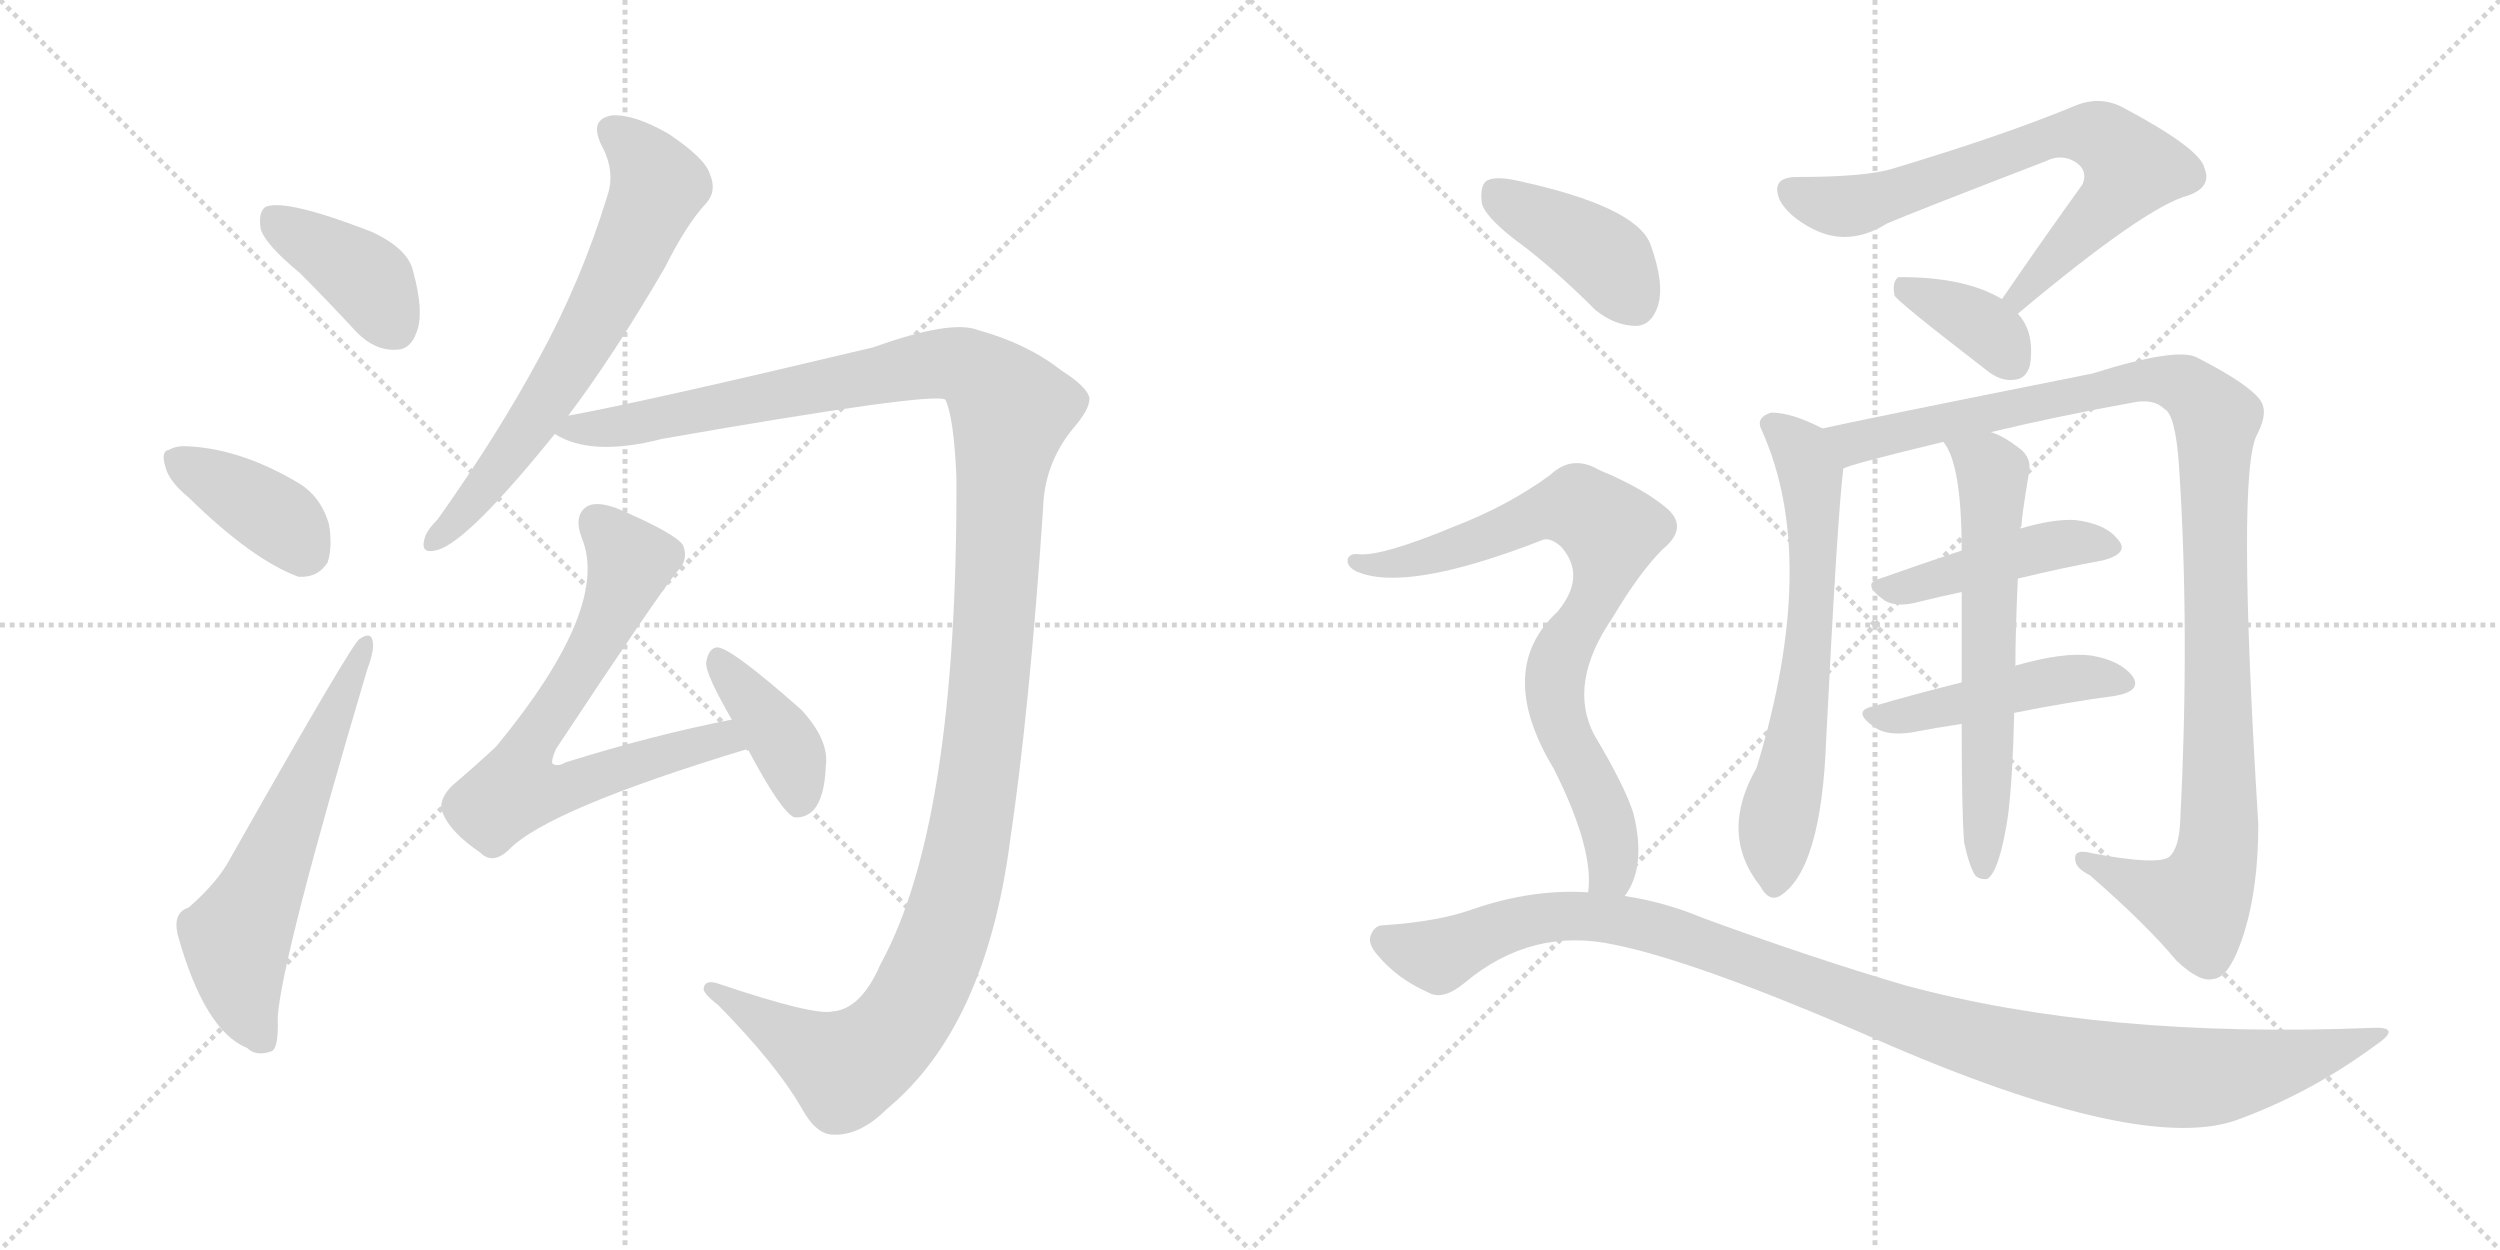 <svg version="1.1" viewBox="0 0 2048 1024" xmlns="http://www.w3.org/2000/svg">
  <g stroke="lightgray" stroke-dasharray="1,1" stroke-width="1" transform="scale(4, 4)">
    <line x1="0" y1="0" x2="256" y2="256"></line>
    <line x1="256" y1="0" x2="0" y2="256"></line>
    <line x1="128" y1="0" x2="128" y2="256"></line>
    <line x1="0" y1="128" x2="256" y2="128"></line>
    <line x1="256" y1="0" x2="512" y2="256"></line>
    <line x1="512" y1="0" x2="256" y2="256"></line>
    <line x1="384" y1="0" x2="384" y2="256"></line>
    <line x1="256" y1="128" x2="512" y2="128"></line>
  </g>
<g transform="scale(1, -1) translate(0, -850)">
   <style type="text/css">
    @keyframes keyframes0 {
      from {
       stroke: black;
       stroke-dashoffset: 395;
       stroke-width: 128;
       }
       56% {
       animation-timing-function: step-end;
       stroke: black;
       stroke-dashoffset: 0;
       stroke-width: 128;
       }
       to {
       stroke: black;
       stroke-width: 1024;
       }
       }
       #make-me-a-hanzi-animation-0 {
         animation: keyframes0 0.571s both;
         animation-delay: 0s;
         animation-timing-function: linear;
       }
    @keyframes keyframes1 {
      from {
       stroke: black;
       stroke-dashoffset: 383;
       stroke-width: 128;
       }
       55% {
       animation-timing-function: step-end;
       stroke: black;
       stroke-dashoffset: 0;
       stroke-width: 128;
       }
       to {
       stroke: black;
       stroke-width: 1024;
       }
       }
       #make-me-a-hanzi-animation-1 {
         animation: keyframes1 0.562s both;
         animation-delay: 0.571s;
         animation-timing-function: linear;
       }
    @keyframes keyframes2 {
      from {
       stroke: black;
       stroke-dashoffset: 604;
       stroke-width: 128;
       }
       66% {
       animation-timing-function: step-end;
       stroke: black;
       stroke-dashoffset: 0;
       stroke-width: 128;
       }
       to {
       stroke: black;
       stroke-width: 1024;
       }
       }
       #make-me-a-hanzi-animation-2 {
         animation: keyframes2 0.742s both;
         animation-delay: 1.133s;
         animation-timing-function: linear;
       }
    @keyframes keyframes3 {
      from {
       stroke: black;
       stroke-dashoffset: 658;
       stroke-width: 128;
       }
       68% {
       animation-timing-function: step-end;
       stroke: black;
       stroke-dashoffset: 0;
       stroke-width: 128;
       }
       to {
       stroke: black;
       stroke-width: 1024;
       }
       }
       #make-me-a-hanzi-animation-3 {
         animation: keyframes3 0.785s both;
         animation-delay: 1.875s;
         animation-timing-function: linear;
       }
    @keyframes keyframes4 {
      from {
       stroke: black;
       stroke-dashoffset: 1346;
       stroke-width: 128;
       }
       81% {
       animation-timing-function: step-end;
       stroke: black;
       stroke-dashoffset: 0;
       stroke-width: 128;
       }
       to {
       stroke: black;
       stroke-width: 1024;
       }
       }
       #make-me-a-hanzi-animation-4 {
         animation: keyframes4 1.345s both;
         animation-delay: 2.66s;
         animation-timing-function: linear;
       }
    @keyframes keyframes5 {
      from {
       stroke: black;
       stroke-dashoffset: 697;
       stroke-width: 128;
       }
       69% {
       animation-timing-function: step-end;
       stroke: black;
       stroke-dashoffset: 0;
       stroke-width: 128;
       }
       to {
       stroke: black;
       stroke-width: 1024;
       }
       }
       #make-me-a-hanzi-animation-5 {
         animation: keyframes5 0.817s both;
         animation-delay: 4.006s;
         animation-timing-function: linear;
       }
    @keyframes keyframes6 {
      from {
       stroke: black;
       stroke-dashoffset: 398;
       stroke-width: 128;
       }
       56% {
       animation-timing-function: step-end;
       stroke: black;
       stroke-dashoffset: 0;
       stroke-width: 128;
       }
       to {
       stroke: black;
       stroke-width: 1024;
       }
       }
       #make-me-a-hanzi-animation-6 {
         animation: keyframes6 0.574s both;
         animation-delay: 4.823s;
         animation-timing-function: linear;
       }
    @keyframes keyframes7 {
      from {
       stroke: black;
       stroke-dashoffset: 706;
       stroke-width: 128;
       }
       70% {
       animation-timing-function: step-end;
       stroke: black;
       stroke-dashoffset: 0;
       stroke-width: 128;
       }
       to {
       stroke: black;
       stroke-width: 1024;
       }
       }
       #make-me-a-hanzi-animation-7 {
         animation: keyframes7 0.825s both;
         animation-delay: 5.397s;
         animation-timing-function: linear;
       }
    @keyframes keyframes8 {
      from {
       stroke: black;
       stroke-dashoffset: 368;
       stroke-width: 128;
       }
       55% {
       animation-timing-function: step-end;
       stroke: black;
       stroke-dashoffset: 0;
       stroke-width: 128;
       }
       to {
       stroke: black;
       stroke-width: 1024;
       }
       }
       #make-me-a-hanzi-animation-8 {
         animation: keyframes8 0.549s both;
         animation-delay: 6.221s;
         animation-timing-function: linear;
       }
    @keyframes keyframes9 {
      from {
       stroke: black;
       stroke-dashoffset: 648;
       stroke-width: 128;
       }
       68% {
       animation-timing-function: step-end;
       stroke: black;
       stroke-dashoffset: 0;
       stroke-width: 128;
       }
       to {
       stroke: black;
       stroke-width: 1024;
       }
       }
       #make-me-a-hanzi-animation-9 {
         animation: keyframes9 0.777s both;
         animation-delay: 6.771s;
         animation-timing-function: linear;
       }
    @keyframes keyframes10 {
      from {
       stroke: black;
       stroke-dashoffset: 1093;
       stroke-width: 128;
       }
       78% {
       animation-timing-function: step-end;
       stroke: black;
       stroke-dashoffset: 0;
       stroke-width: 128;
       }
       to {
       stroke: black;
       stroke-width: 1024;
       }
       }
       #make-me-a-hanzi-animation-10 {
         animation: keyframes10 1.139s both;
         animation-delay: 7.548s;
         animation-timing-function: linear;
       }
    @keyframes keyframes11 {
      from {
       stroke: black;
       stroke-dashoffset: 446;
       stroke-width: 128;
       }
       59% {
       animation-timing-function: step-end;
       stroke: black;
       stroke-dashoffset: 0;
       stroke-width: 128;
       }
       to {
       stroke: black;
       stroke-width: 1024;
       }
       }
       #make-me-a-hanzi-animation-11 {
         animation: keyframes11 0.613s both;
         animation-delay: 8.688s;
         animation-timing-function: linear;
       }
    @keyframes keyframes12 {
      from {
       stroke: black;
       stroke-dashoffset: 463;
       stroke-width: 128;
       }
       60% {
       animation-timing-function: step-end;
       stroke: black;
       stroke-dashoffset: 0;
       stroke-width: 128;
       }
       to {
       stroke: black;
       stroke-width: 1024;
       }
       }
       #make-me-a-hanzi-animation-12 {
         animation: keyframes12 0.627s both;
         animation-delay: 9.3s;
         animation-timing-function: linear;
       }
    @keyframes keyframes13 {
      from {
       stroke: black;
       stroke-dashoffset: 622;
       stroke-width: 128;
       }
       67% {
       animation-timing-function: step-end;
       stroke: black;
       stroke-dashoffset: 0;
       stroke-width: 128;
       }
       to {
       stroke: black;
       stroke-width: 1024;
       }
       }
       #make-me-a-hanzi-animation-13 {
         animation: keyframes13 0.756s both;
         animation-delay: 9.927s;
         animation-timing-function: linear;
       }
    @keyframes keyframes14 {
      from {
       stroke: black;
       stroke-dashoffset: 404;
       stroke-width: 128;
       }
       57% {
       animation-timing-function: step-end;
       stroke: black;
       stroke-dashoffset: 0;
       stroke-width: 128;
       }
       to {
       stroke: black;
       stroke-width: 1024;
       }
       }
       #make-me-a-hanzi-animation-14 {
         animation: keyframes14 0.579s both;
         animation-delay: 10.683s;
         animation-timing-function: linear;
       }
    @keyframes keyframes15 {
      from {
       stroke: black;
       stroke-dashoffset: 791;
       stroke-width: 128;
       }
       72% {
       animation-timing-function: step-end;
       stroke: black;
       stroke-dashoffset: 0;
       stroke-width: 128;
       }
       to {
       stroke: black;
       stroke-width: 1024;
       }
       }
       #make-me-a-hanzi-animation-15 {
         animation: keyframes15 0.894s both;
         animation-delay: 11.262s;
         animation-timing-function: linear;
       }
    @keyframes keyframes16 {
      from {
       stroke: black;
       stroke-dashoffset: 1088;
       stroke-width: 128;
       }
       78% {
       animation-timing-function: step-end;
       stroke: black;
       stroke-dashoffset: 0;
       stroke-width: 128;
       }
       to {
       stroke: black;
       stroke-width: 1024;
       }
       }
       #make-me-a-hanzi-animation-16 {
         animation: keyframes16 1.135s both;
         animation-delay: 12.156s;
         animation-timing-function: linear;
       }
</style>
<path d="M 245.5 626.5 Q 267.5 604.5 292.5 577.5 Q 307.5 562.5 324.5 563.5 Q 336.5 563.5 341.5 578.5 Q 347.5 594.5 338.5 627.5 Q 334.5 646.5 303.5 660.5 Q 233.5 687.5 217.5 680.5 Q 211.5 676.5 213.5 662.5 Q 217.5 649.5 245.5 626.5 Z" fill="lightgray"></path> 
<path d="M 154.5 442.5 Q 206.5 391.5 244.5 377.5 Q 260.5 376.5 268.5 389.5 Q 272.5 402.5 269.5 420.5 Q 262.5 444.5 242.5 455.5 Q 194.5 483.5 150.5 484.5 Q 143.5 484.5 138.5 481.5 Q 131.5 480.5 135.5 467.5 Q 138.5 455.5 154.5 442.5 Z" fill="lightgray"></path> 
<path d="M 154.5 106.5 Q 141.5 102.5 145.5 84.5 Q 167.5 5.5 202.5 -8.5 Q 209.5 -15.5 221.5 -11.5 Q 228.5 -10.5 227.5 16.5 Q 230.5 64.5 300.5 300.5 Q 306.5 316.5 305.5 323.5 Q 304.5 333.5 294.5 326.5 Q 288.5 323.5 188.5 146.5 Q 178.5 127.5 154.5 106.5 Z" fill="lightgray"></path> 
<path d="M 465.5 509.5 Q 502.5 558.5 544.5 630.5 Q 562.5 666.5 578.5 683.5 Q 587.5 693.5 581.5 707.5 Q 577.5 720.5 547.5 740.5 Q 519.5 756.5 501.5 755.5 Q 482.5 752.5 492.5 731.5 Q 504.5 709.5 497.5 689.5 Q 476.5 620.5 441.5 556.5 Q 407.5 493.5 358.5 424.5 Q 348.5 414.5 347.5 407.5 Q 344.5 395.5 358.5 399.5 Q 383.5 406.5 454.5 494.5 L 465.5 509.5 Z" fill="lightgray"></path> 
<path d="M 682.5 21.5 Q 667.5 17.5 587.5 44.5 Q 577.5 47.5 576.5 40.5 Q 575.5 36.5 588.5 26.5 Q 636.5 -22.5 656.5 -57.5 Q 668.5 -79.5 682.5 -79.5 Q 704.5 -80.5 726.5 -58.5 Q 807.5 8.5 827.5 161.5 Q 843.5 269.5 854.5 433.5 Q 855.5 470.5 879.5 499.5 Q 892.5 514.5 892.5 523.5 Q 891.5 532.5 869.5 546.5 Q 841.5 568.5 801.5 579.5 Q 779.5 588.5 715.5 565.5 Q 526.5 520.5 465.5 509.5 C 436.5 503.5 429.5 502.5 454.5 494.5 Q 484.5 475.5 542.5 490.5 Q 765.5 529.5 774.5 522.5 Q 781.5 507.5 783.5 458.5 Q 784.5 175.5 721.5 60.5 Q 705.5 23.5 682.5 21.5 Z" fill="lightgray"></path> 
<path d="M 599.5 260.5 Q 533.5 247.5 463.5 225.5 Q 456.5 221.5 452.5 224.5 Q 451.5 227.5 455.5 236.5 Q 537.5 360.5 554.5 381.5 Q 564.5 391.5 559.5 403.5 Q 552.5 413.5 505.5 433.5 Q 489.5 439.5 481.5 435.5 Q 469.5 428.5 476.5 409.5 Q 500.5 352.5 406.5 238.5 Q 390.5 223.5 370.5 206.5 Q 358.5 194.5 362.5 184.5 Q 368.5 168.5 393.5 151.5 Q 403.5 141.5 416.5 153.5 Q 447.5 186.5 612.5 236.5 C 641.5 245.5 628.5 266.5 599.5 260.5 Z" fill="lightgray"></path> 
<path d="M 612.5 236.5 Q 639.5 185.5 650.5 180.5 Q 659.5 179.5 666.5 186.5 Q 675.5 196.5 676.5 222.5 Q 679.5 243.5 656.5 268.5 Q 595.5 322.5 586.5 319.5 Q 580.5 318.5 578.5 307.5 Q 577.5 298.5 599.5 260.5 L 612.5 236.5 Z" fill="lightgray"></path> 
<path d="M 1653.0 593.0 Q 1758.0 681.0 1793.0 690.0 Q 1812.0 697.0 1806.0 712.0 Q 1803.0 728.0 1739.0 762.0 Q 1720.0 772.0 1699.0 763.0 Q 1641.0 739.0 1551.0 712.0 Q 1529.0 705.0 1472.0 705.0 Q 1450.0 705.0 1458.0 686.0 Q 1465.0 673.0 1484.0 663.0 Q 1514.0 647.0 1546.0 667.0 Q 1567.0 676.0 1676.0 718.0 Q 1688.0 724.0 1699.0 718.0 Q 1711.0 711.0 1706.0 699.0 Q 1675.0 656.0 1640.0 605.0 C 1623.0 580.0 1630.0 574.0 1653.0 593.0 Z" fill="lightgray"></path> 
<path d="M 1640.0 605.0 Q 1610.0 623.0 1557.0 623.0 Q 1554.0 623.0 1554.0 622.0 Q 1550.0 618.0 1552.0 608.0 Q 1553.0 604.0 1627.0 547.0 Q 1639.0 537.0 1651.0 539.0 Q 1660.0 540.0 1663.0 551.0 Q 1667.0 578.0 1653.0 593.0 L 1640.0 605.0 Z" fill="lightgray"></path> 
<path d="M 1493.0 499.0 Q 1468.0 512.0 1451.0 512.0 Q 1438.0 508.0 1443.0 498.0 Q 1491.0 392.0 1439.0 221.0 Q 1408.0 167.0 1442.0 124.0 Q 1449.0 111.0 1458.0 116.0 Q 1492.0 137.0 1496.0 244.0 Q 1505.0 424.0 1510.0 466.0 C 1512.0 490.0 1512.0 490.0 1493.0 499.0 Z" fill="lightgray"></path> 
<path d="M 1631.0 496.0 Q 1685.0 509.0 1746.0 520.0 Q 1764.0 524.0 1773.0 515.0 Q 1782.0 511.0 1785.0 469.0 Q 1794.0 333.0 1786.0 177.0 Q 1785.0 155.0 1777.0 148.0 Q 1767.0 141.0 1714.0 151.0 Q 1699.0 155.0 1700.0 146.0 Q 1700.0 139.0 1712.0 133.0 Q 1758.0 93.0 1783.0 63.0 Q 1802.0 45.0 1813.0 48.0 Q 1825.0 49.0 1835.0 76.0 Q 1850.0 116.0 1850.0 175.0 Q 1832.0 463.0 1849.0 494.0 Q 1859.0 513.0 1851.0 523.0 Q 1841.0 536.0 1800.0 557.0 Q 1784.0 566.0 1714.0 544.0 Q 1519.0 505.0 1493.0 499.0 C 1464.0 493.0 1481.0 457.0 1510.0 466.0 Q 1513.0 469.0 1592.0 488.0 L 1631.0 496.0 Z" fill="lightgray"></path> 
<path d="M 1653.0 376.0 Q 1690.0 385.0 1723.0 391.0 Q 1745.0 397.0 1735.0 408.0 Q 1725.0 421.0 1700.0 424.0 Q 1682.0 425.0 1655.0 417.0 L 1607.0 399.0 Q 1571.0 387.0 1540.0 376.0 Q 1524.0 372.0 1544.0 358.0 Q 1554.0 352.0 1572.0 357.0 Q 1588.0 361.0 1607.0 365.0 L 1653.0 376.0 Z" fill="lightgray"></path> 
<path d="M 1650.0 266.0 Q 1695.0 275.0 1733.0 280.0 Q 1755.0 284.0 1747.0 296.0 Q 1737.0 309.0 1713.0 313.0 Q 1691.0 316.0 1652.0 305.0 Q 1651.0 305.0 1651.0 304.0 L 1607.0 291.0 Q 1567.0 281.0 1533.0 271.0 Q 1517.0 267.0 1536.0 254.0 Q 1546.0 247.0 1566.0 250.0 Q 1587.0 254.0 1607.0 257.0 L 1650.0 266.0 Z" fill="lightgray"></path> 
<path d="M 1609.0 160.0 Q 1613.0 141.0 1618.0 133.0 Q 1622.0 129.0 1628.0 130.0 Q 1638.0 136.0 1645.0 182.0 Q 1649.0 215.0 1650.0 266.0 L 1651.0 304.0 Q 1651.0 332.0 1653.0 376.0 L 1655.0 417.0 Q 1655.0 418.0 1656.0 419.0 Q 1656.0 426.0 1662.0 462.0 Q 1665.0 475.0 1654.0 483.0 Q 1641.0 493.0 1631.0 496.0 C 1604.0 508.0 1577.0 514.0 1592.0 488.0 Q 1607.0 470.0 1607.0 399.0 L 1607.0 365.0 Q 1607.0 332.0 1607.0 291.0 L 1607.0 257.0 Q 1607.0 185.0 1609.0 160.0 Z" fill="lightgray"></path> 
<path d="M 1250.0 647.0 Q 1278.0 625.0 1307.0 596.0 Q 1323.0 583.0 1341.0 583.0 Q 1353.0 584.0 1358.0 599.0 Q 1364.0 617.0 1352.0 650.0 Q 1340.0 681.0 1243.0 702.0 Q 1225.0 706.0 1218.0 702.0 Q 1212.0 698.0 1214.0 683.0 Q 1218.0 670.0 1250.0 647.0 Z" fill="lightgray"></path> 
<path d="M 1331.0 116.0 Q 1349.0 140.0 1338.0 184.0 Q 1331.0 206.0 1306.0 248.0 Q 1284.0 290.0 1321.0 344.0 Q 1343.0 381.0 1362.0 400.0 Q 1384.0 418.0 1365.0 434.0 Q 1346.0 450.0 1310.0 465.0 Q 1288.0 478.0 1270.0 461.0 Q 1236.0 436.0 1192.0 419.0 Q 1132.0 394.0 1113.0 396.0 Q 1106.0 397.0 1104.0 392.0 Q 1103.0 386.0 1111.0 382.0 Q 1151.0 364.0 1262.0 407.0 Q 1269.0 411.0 1279.0 402.0 Q 1300.0 378.0 1276.0 349.0 Q 1224.0 301.0 1273.0 220.0 Q 1306.0 154.0 1301.0 119.0 C 1301.0 89.0 1317.0 89.0 1331.0 116.0 Z" fill="lightgray"></path> 
<path d="M 1301.0 119.0 Q 1255.0 122.0 1206.0 105.0 Q 1178.0 95.0 1133.0 92.0 Q 1126.0 92.0 1123.0 84.0 Q 1120.0 77.0 1129.0 67.0 Q 1145.0 48.0 1170.0 37.0 Q 1182.0 30.0 1200.0 45.0 Q 1255.0 91.0 1323.0 76.0 Q 1387.0 63.0 1520.0 6.0 Q 1748.0 -96.0 1831.0 -68.0 Q 1892.0 -46.0 1945.0 -7.0 Q 1969.0 9.0 1944.0 8.0 Q 1722.0 -1.0 1560.0 43.0 Q 1485.0 65.0 1395.0 98.0 Q 1364.0 111.0 1331.0 116.0 L 1301.0 119.0 Z" fill="lightgray"></path> 
      <clipPath id="make-me-a-hanzi-clip-0">
      <path d="M 245.5 626.5 Q 267.5 604.5 292.5 577.5 Q 307.5 562.5 324.5 563.5 Q 336.5 563.5 341.5 578.5 Q 347.5 594.5 338.5 627.5 Q 334.5 646.5 303.5 660.5 Q 233.5 687.5 217.5 680.5 Q 211.5 676.5 213.5 662.5 Q 217.5 649.5 245.5 626.5 Z" fill="lightgray"></path>
      </clipPath>
      <path clip-path="url(#make-me-a-hanzi-clip-0)" d="M 222.5 672.5 L 294.5 626.5 L 323.5 581.5 " fill="none" id="make-me-a-hanzi-animation-0" stroke-dasharray="267 534" stroke-linecap="round"></path>

      <clipPath id="make-me-a-hanzi-clip-1">
      <path d="M 154.5 442.5 Q 206.5 391.5 244.5 377.5 Q 260.5 376.5 268.5 389.5 Q 272.5 402.5 269.5 420.5 Q 262.5 444.5 242.5 455.5 Q 194.5 483.5 150.5 484.5 Q 143.5 484.5 138.5 481.5 Q 131.5 480.5 135.5 467.5 Q 138.5 455.5 154.5 442.5 Z" fill="lightgray"></path>
      </clipPath>
      <path clip-path="url(#make-me-a-hanzi-clip-1)" d="M 147.5 472.5 L 228.5 424.5 L 249.5 399.5 " fill="none" id="make-me-a-hanzi-animation-1" stroke-dasharray="255 510" stroke-linecap="round"></path>

      <clipPath id="make-me-a-hanzi-clip-2">
      <path d="M 154.5 106.5 Q 141.5 102.5 145.5 84.5 Q 167.5 5.5 202.5 -8.5 Q 209.5 -15.5 221.5 -11.5 Q 228.5 -10.5 227.5 16.5 Q 230.5 64.5 300.5 300.5 Q 306.5 316.5 305.5 323.5 Q 304.5 333.5 294.5 326.5 Q 288.5 323.5 188.5 146.5 Q 178.5 127.5 154.5 106.5 Z" fill="lightgray"></path>
      </clipPath>
      <path clip-path="url(#make-me-a-hanzi-clip-2)" d="M 214.5 -1.5 L 200.5 27.5 L 193.5 81.5 L 298.5 320.5 " fill="none" id="make-me-a-hanzi-animation-2" stroke-dasharray="476 952" stroke-linecap="round"></path>

      <clipPath id="make-me-a-hanzi-clip-3">
      <path d="M 465.5 509.5 Q 502.5 558.5 544.5 630.5 Q 562.5 666.5 578.5 683.5 Q 587.5 693.5 581.5 707.5 Q 577.5 720.5 547.5 740.5 Q 519.5 756.5 501.5 755.5 Q 482.5 752.5 492.5 731.5 Q 504.5 709.5 497.5 689.5 Q 476.5 620.5 441.5 556.5 Q 407.5 493.5 358.5 424.5 Q 348.5 414.5 347.5 407.5 Q 344.5 395.5 358.5 399.5 Q 383.5 406.5 454.5 494.5 L 465.5 509.5 Z" fill="lightgray"></path>
      </clipPath>
      <path clip-path="url(#make-me-a-hanzi-clip-3)" d="M 502.5 741.5 L 519.5 728.5 L 539.5 697.5 L 520.5 653.5 L 432.5 497.5 L 356.5 408.5 " fill="none" id="make-me-a-hanzi-animation-3" stroke-dasharray="530 1060" stroke-linecap="round"></path>

      <clipPath id="make-me-a-hanzi-clip-4">
      <path d="M 682.5 21.5 Q 667.5 17.5 587.5 44.5 Q 577.5 47.5 576.5 40.5 Q 575.5 36.5 588.5 26.5 Q 636.5 -22.5 656.5 -57.5 Q 668.5 -79.5 682.5 -79.5 Q 704.5 -80.5 726.5 -58.5 Q 807.5 8.5 827.5 161.5 Q 843.5 269.5 854.5 433.5 Q 855.5 470.5 879.5 499.5 Q 892.5 514.5 892.5 523.5 Q 891.5 532.5 869.5 546.5 Q 841.5 568.5 801.5 579.5 Q 779.5 588.5 715.5 565.5 Q 526.5 520.5 465.5 509.5 C 436.5 503.5 429.5 502.5 454.5 494.5 Q 484.5 475.5 542.5 490.5 Q 765.5 529.5 774.5 522.5 Q 781.5 507.5 783.5 458.5 Q 784.5 175.5 721.5 60.5 Q 705.5 23.5 682.5 21.5 Z" fill="lightgray"></path>
      </clipPath>
      <path clip-path="url(#make-me-a-hanzi-clip-4)" d="M 461.5 495.5 L 554.5 507.5 L 766.5 552.5 L 799.5 545.5 L 828.5 514.5 L 799.5 196.5 L 776.5 92.5 L 748.5 28.5 L 719.5 -8.5 L 692.5 -25.5 L 582.5 40.5 " fill="none" id="make-me-a-hanzi-animation-4" stroke-dasharray="1218 2436" stroke-linecap="round"></path>

      <clipPath id="make-me-a-hanzi-clip-5">
      <path d="M 599.5 260.5 Q 533.5 247.5 463.5 225.5 Q 456.5 221.5 452.5 224.5 Q 451.5 227.5 455.5 236.5 Q 537.5 360.5 554.5 381.5 Q 564.5 391.5 559.5 403.5 Q 552.5 413.5 505.5 433.5 Q 489.5 439.5 481.5 435.5 Q 469.5 428.5 476.5 409.5 Q 500.5 352.5 406.5 238.5 Q 390.5 223.5 370.5 206.5 Q 358.5 194.5 362.5 184.5 Q 368.5 168.5 393.5 151.5 Q 403.5 141.5 416.5 153.5 Q 447.5 186.5 612.5 236.5 C 641.5 245.5 628.5 266.5 599.5 260.5 Z" fill="lightgray"></path>
      </clipPath>
      <path clip-path="url(#make-me-a-hanzi-clip-5)" d="M 488.5 422.5 L 516.5 390.5 L 512.5 374.5 L 474.5 297.5 L 430.5 234.5 L 422.5 202.5 L 452.5 201.5 L 580.5 242.5 L 591.5 244.5 L 599.5 237.5 " fill="none" id="make-me-a-hanzi-animation-5" stroke-dasharray="569 1138" stroke-linecap="round"></path>

      <clipPath id="make-me-a-hanzi-clip-6">
      <path d="M 612.5 236.5 Q 639.5 185.5 650.5 180.5 Q 659.5 179.5 666.5 186.5 Q 675.5 196.5 676.5 222.5 Q 679.5 243.5 656.5 268.5 Q 595.5 322.5 586.5 319.5 Q 580.5 318.5 578.5 307.5 Q 577.5 298.5 599.5 260.5 L 612.5 236.5 Z" fill="lightgray"></path>
      </clipPath>
      <path clip-path="url(#make-me-a-hanzi-clip-6)" d="M 587.5 310.5 L 645.5 236.5 L 653.5 189.5 " fill="none" id="make-me-a-hanzi-animation-6" stroke-dasharray="270 540" stroke-linecap="round"></path>

      <clipPath id="make-me-a-hanzi-clip-7">
      <path d="M 1653.0 593.0 Q 1758.0 681.0 1793.0 690.0 Q 1812.0 697.0 1806.0 712.0 Q 1803.0 728.0 1739.0 762.0 Q 1720.0 772.0 1699.0 763.0 Q 1641.0 739.0 1551.0 712.0 Q 1529.0 705.0 1472.0 705.0 Q 1450.0 705.0 1458.0 686.0 Q 1465.0 673.0 1484.0 663.0 Q 1514.0 647.0 1546.0 667.0 Q 1567.0 676.0 1676.0 718.0 Q 1688.0 724.0 1699.0 718.0 Q 1711.0 711.0 1706.0 699.0 Q 1675.0 656.0 1640.0 605.0 C 1623.0 580.0 1630.0 574.0 1653.0 593.0 Z" fill="lightgray"></path>
      </clipPath>
      <path clip-path="url(#make-me-a-hanzi-clip-7)" d="M 1468.0 693.0 L 1489.0 684.0 L 1528.0 683.0 L 1687.0 740.0 L 1719.0 739.0 L 1747.0 713.0 L 1726.0 682.0 L 1662.0 618.0 L 1658.0 607.0 L 1649.0 608.0 " fill="none" id="make-me-a-hanzi-animation-7" stroke-dasharray="578 1156" stroke-linecap="round"></path>

      <clipPath id="make-me-a-hanzi-clip-8">
      <path d="M 1640.0 605.0 Q 1610.0 623.0 1557.0 623.0 Q 1554.0 623.0 1554.0 622.0 Q 1550.0 618.0 1552.0 608.0 Q 1553.0 604.0 1627.0 547.0 Q 1639.0 537.0 1651.0 539.0 Q 1660.0 540.0 1663.0 551.0 Q 1667.0 578.0 1653.0 593.0 L 1640.0 605.0 Z" fill="lightgray"></path>
      </clipPath>
      <path clip-path="url(#make-me-a-hanzi-clip-8)" d="M 1558.0 614.0 L 1625.0 582.0 L 1649.0 553.0 " fill="none" id="make-me-a-hanzi-animation-8" stroke-dasharray="240 480" stroke-linecap="round"></path>

      <clipPath id="make-me-a-hanzi-clip-9">
      <path d="M 1493.0 499.0 Q 1468.0 512.0 1451.0 512.0 Q 1438.0 508.0 1443.0 498.0 Q 1491.0 392.0 1439.0 221.0 Q 1408.0 167.0 1442.0 124.0 Q 1449.0 111.0 1458.0 116.0 Q 1492.0 137.0 1496.0 244.0 Q 1505.0 424.0 1510.0 466.0 C 1512.0 490.0 1512.0 490.0 1493.0 499.0 Z" fill="lightgray"></path>
      </clipPath>
      <path clip-path="url(#make-me-a-hanzi-clip-9)" d="M 1451.0 503.0 L 1475.0 482.0 L 1485.0 438.0 L 1481.0 305.0 L 1455.0 171.0 L 1453.0 126.0 " fill="none" id="make-me-a-hanzi-animation-9" stroke-dasharray="520 1040" stroke-linecap="round"></path>

      <clipPath id="make-me-a-hanzi-clip-10">
      <path d="M 1631.0 496.0 Q 1685.0 509.0 1746.0 520.0 Q 1764.0 524.0 1773.0 515.0 Q 1782.0 511.0 1785.0 469.0 Q 1794.0 333.0 1786.0 177.0 Q 1785.0 155.0 1777.0 148.0 Q 1767.0 141.0 1714.0 151.0 Q 1699.0 155.0 1700.0 146.0 Q 1700.0 139.0 1712.0 133.0 Q 1758.0 93.0 1783.0 63.0 Q 1802.0 45.0 1813.0 48.0 Q 1825.0 49.0 1835.0 76.0 Q 1850.0 116.0 1850.0 175.0 Q 1832.0 463.0 1849.0 494.0 Q 1859.0 513.0 1851.0 523.0 Q 1841.0 536.0 1800.0 557.0 Q 1784.0 566.0 1714.0 544.0 Q 1519.0 505.0 1493.0 499.0 C 1464.0 493.0 1481.0 457.0 1510.0 466.0 Q 1513.0 469.0 1592.0 488.0 L 1631.0 496.0 Z" fill="lightgray"></path>
      </clipPath>
      <path clip-path="url(#make-me-a-hanzi-clip-10)" d="M 1496.0 494.0 L 1522.0 487.0 L 1766.0 540.0 L 1789.0 534.0 L 1810.0 516.0 L 1815.0 506.0 L 1819.0 241.0 L 1813.0 139.0 L 1800.0 110.0 L 1757.0 122.0 L 1708.0 146.0 " fill="none" id="make-me-a-hanzi-animation-10" stroke-dasharray="965 1930" stroke-linecap="round"></path>

      <clipPath id="make-me-a-hanzi-clip-11">
      <path d="M 1653.0 376.0 Q 1690.0 385.0 1723.0 391.0 Q 1745.0 397.0 1735.0 408.0 Q 1725.0 421.0 1700.0 424.0 Q 1682.0 425.0 1655.0 417.0 L 1607.0 399.0 Q 1571.0 387.0 1540.0 376.0 Q 1524.0 372.0 1544.0 358.0 Q 1554.0 352.0 1572.0 357.0 Q 1588.0 361.0 1607.0 365.0 L 1653.0 376.0 Z" fill="lightgray"></path>
      </clipPath>
      <path clip-path="url(#make-me-a-hanzi-clip-11)" d="M 1542.0 367.0 L 1668.0 401.0 L 1704.0 406.0 L 1727.0 401.0 " fill="none" id="make-me-a-hanzi-animation-11" stroke-dasharray="318 636" stroke-linecap="round"></path>

      <clipPath id="make-me-a-hanzi-clip-12">
      <path d="M 1650.0 266.0 Q 1695.0 275.0 1733.0 280.0 Q 1755.0 284.0 1747.0 296.0 Q 1737.0 309.0 1713.0 313.0 Q 1691.0 316.0 1652.0 305.0 Q 1651.0 305.0 1651.0 304.0 L 1607.0 291.0 Q 1567.0 281.0 1533.0 271.0 Q 1517.0 267.0 1536.0 254.0 Q 1546.0 247.0 1566.0 250.0 Q 1587.0 254.0 1607.0 257.0 L 1650.0 266.0 Z" fill="lightgray"></path>
      </clipPath>
      <path clip-path="url(#make-me-a-hanzi-clip-12)" d="M 1534.0 262.0 L 1598.0 271.0 L 1666.0 290.0 L 1716.0 296.0 L 1737.0 290.0 " fill="none" id="make-me-a-hanzi-animation-12" stroke-dasharray="335 670" stroke-linecap="round"></path>

      <clipPath id="make-me-a-hanzi-clip-13">
      <path d="M 1609.0 160.0 Q 1613.0 141.0 1618.0 133.0 Q 1622.0 129.0 1628.0 130.0 Q 1638.0 136.0 1645.0 182.0 Q 1649.0 215.0 1650.0 266.0 L 1651.0 304.0 Q 1651.0 332.0 1653.0 376.0 L 1655.0 417.0 Q 1655.0 418.0 1656.0 419.0 Q 1656.0 426.0 1662.0 462.0 Q 1665.0 475.0 1654.0 483.0 Q 1641.0 493.0 1631.0 496.0 C 1604.0 508.0 1577.0 514.0 1592.0 488.0 Q 1607.0 470.0 1607.0 399.0 L 1607.0 365.0 Q 1607.0 332.0 1607.0 291.0 L 1607.0 257.0 Q 1607.0 185.0 1609.0 160.0 Z" fill="lightgray"></path>
      </clipPath>
      <path clip-path="url(#make-me-a-hanzi-clip-13)" d="M 1599.0 487.0 L 1628.0 468.0 L 1633.0 456.0 L 1625.0 138.0 " fill="none" id="make-me-a-hanzi-animation-13" stroke-dasharray="494 988" stroke-linecap="round"></path>

      <clipPath id="make-me-a-hanzi-clip-14">
      <path d="M 1250.0 647.0 Q 1278.0 625.0 1307.0 596.0 Q 1323.0 583.0 1341.0 583.0 Q 1353.0 584.0 1358.0 599.0 Q 1364.0 617.0 1352.0 650.0 Q 1340.0 681.0 1243.0 702.0 Q 1225.0 706.0 1218.0 702.0 Q 1212.0 698.0 1214.0 683.0 Q 1218.0 670.0 1250.0 647.0 Z" fill="lightgray"></path>
      </clipPath>
      <path clip-path="url(#make-me-a-hanzi-clip-14)" d="M 1225.0 693.0 L 1315.0 639.0 L 1338.0 603.0 " fill="none" id="make-me-a-hanzi-animation-14" stroke-dasharray="276 552" stroke-linecap="round"></path>

      <clipPath id="make-me-a-hanzi-clip-15">
      <path d="M 1331.0 116.0 Q 1349.0 140.0 1338.0 184.0 Q 1331.0 206.0 1306.0 248.0 Q 1284.0 290.0 1321.0 344.0 Q 1343.0 381.0 1362.0 400.0 Q 1384.0 418.0 1365.0 434.0 Q 1346.0 450.0 1310.0 465.0 Q 1288.0 478.0 1270.0 461.0 Q 1236.0 436.0 1192.0 419.0 Q 1132.0 394.0 1113.0 396.0 Q 1106.0 397.0 1104.0 392.0 Q 1103.0 386.0 1111.0 382.0 Q 1151.0 364.0 1262.0 407.0 Q 1269.0 411.0 1279.0 402.0 Q 1300.0 378.0 1276.0 349.0 Q 1224.0 301.0 1273.0 220.0 Q 1306.0 154.0 1301.0 119.0 C 1301.0 89.0 1317.0 89.0 1331.0 116.0 Z" fill="lightgray"></path>
      </clipPath>
      <path clip-path="url(#make-me-a-hanzi-clip-15)" d="M 1111.0 389.0 L 1160.0 391.0 L 1280.0 434.0 L 1304.0 429.0 L 1317.0 417.0 L 1314.0 378.0 L 1281.0 319.0 L 1274.0 292.0 L 1279.0 254.0 L 1301.0 215.0 L 1321.0 158.0 L 1320.0 137.0 L 1309.0 124.0 " fill="none" id="make-me-a-hanzi-animation-15" stroke-dasharray="663 1326" stroke-linecap="round"></path>

      <clipPath id="make-me-a-hanzi-clip-16">
      <path d="M 1301.0 119.0 Q 1255.0 122.0 1206.0 105.0 Q 1178.0 95.0 1133.0 92.0 Q 1126.0 92.0 1123.0 84.0 Q 1120.0 77.0 1129.0 67.0 Q 1145.0 48.0 1170.0 37.0 Q 1182.0 30.0 1200.0 45.0 Q 1255.0 91.0 1323.0 76.0 Q 1387.0 63.0 1520.0 6.0 Q 1748.0 -96.0 1831.0 -68.0 Q 1892.0 -46.0 1945.0 -7.0 Q 1969.0 9.0 1944.0 8.0 Q 1722.0 -1.0 1560.0 43.0 Q 1485.0 65.0 1395.0 98.0 Q 1364.0 111.0 1331.0 116.0 L 1301.0 119.0 Z" fill="lightgray"></path>
      </clipPath>
      <path clip-path="url(#make-me-a-hanzi-clip-16)" d="M 1134.0 80.0 L 1179.0 67.0 L 1257.0 97.0 L 1334.0 95.0 L 1397.0 77.0 L 1563.0 14.0 L 1645.0 -10.0 L 1742.0 -29.0 L 1825.0 -31.0 L 1935.0 0.0 " fill="none" id="make-me-a-hanzi-animation-16" stroke-dasharray="960 1920" stroke-linecap="round"></path>

</g>
</svg>
